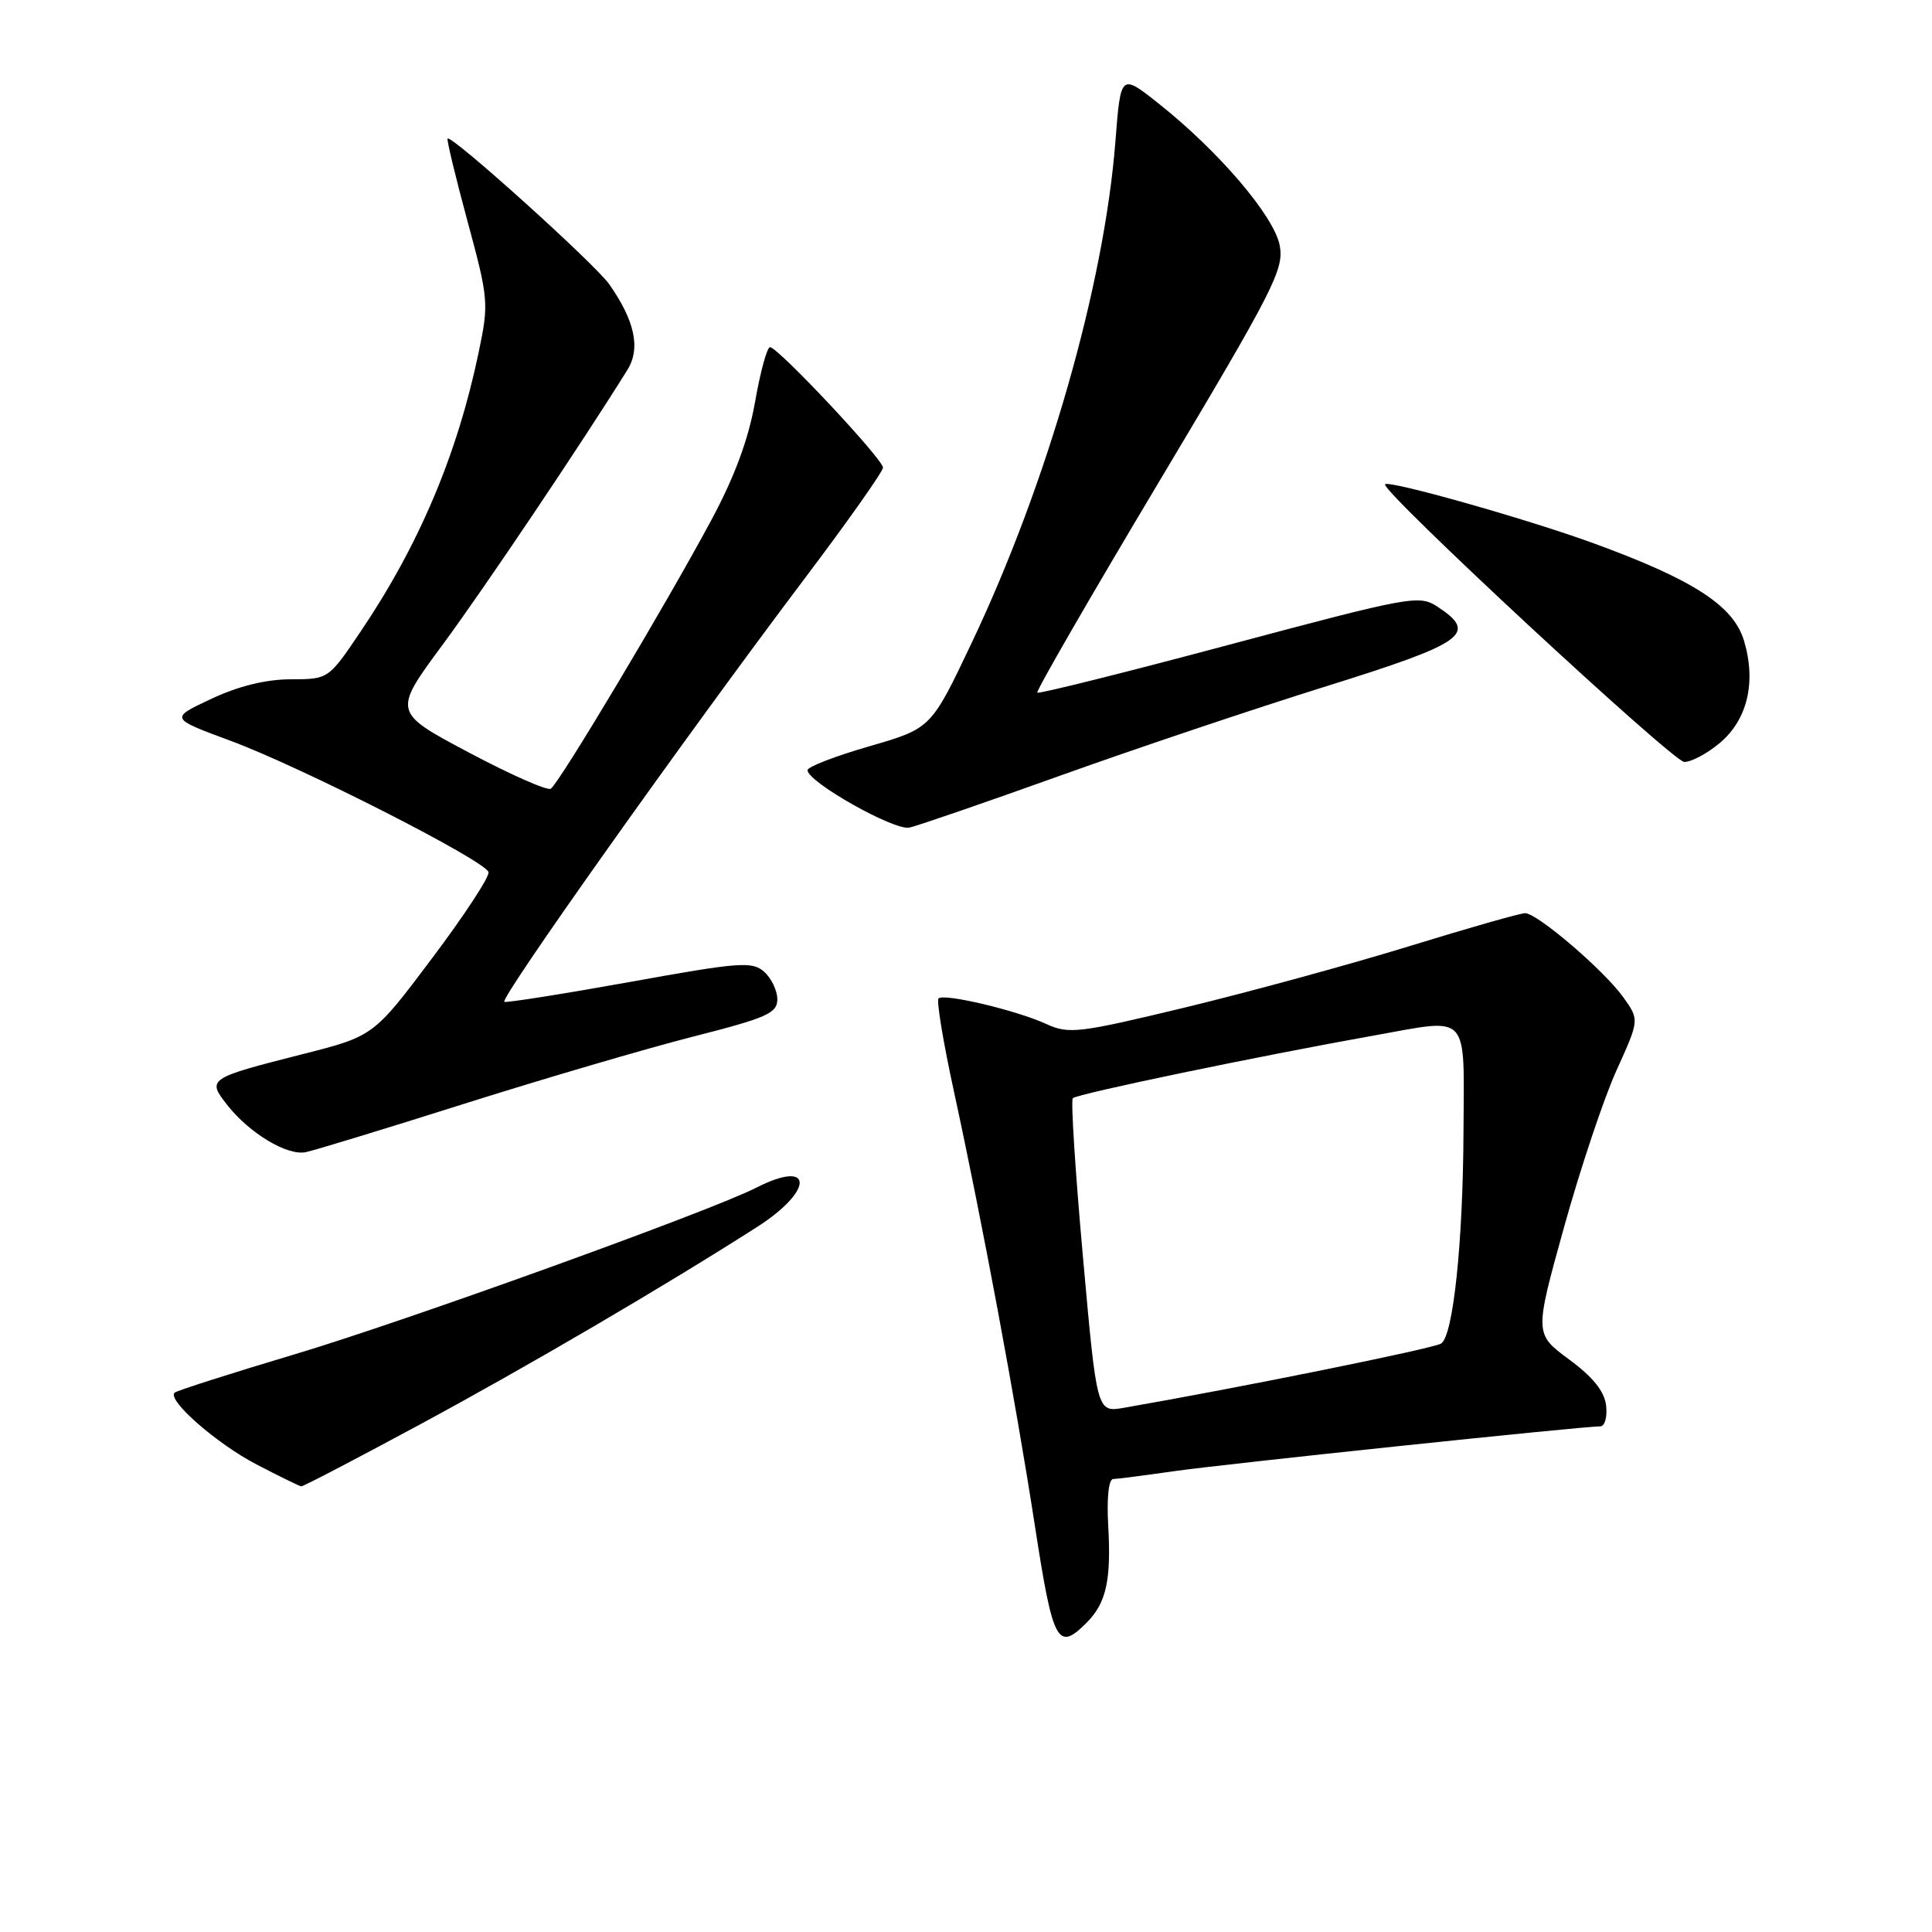 <?xml version="1.0" encoding="UTF-8" standalone="no"?>
<!DOCTYPE svg PUBLIC "-//W3C//DTD SVG 1.1//EN" "http://www.w3.org/Graphics/SVG/1.1/DTD/svg11.dtd" >
<svg xmlns="http://www.w3.org/2000/svg" xmlns:xlink="http://www.w3.org/1999/xlink" version="1.1" viewBox="0 0 256 256">
 <g >
 <path fill="currentColor"
d=" M 143.97 215.03 C 146.59 212.41 147.26 209.39 146.84 202.06 C 146.64 198.46 146.91 195.99 147.50 195.98 C 148.05 195.97 151.65 195.50 155.50 194.95 C 161.99 194.01 209.61 189.00 212.05 189.00 C 212.64 189.00 212.99 187.77 212.82 186.26 C 212.60 184.36 211.09 182.48 207.91 180.13 C 203.32 176.74 203.32 176.74 207.24 162.62 C 209.40 154.85 212.53 145.49 214.20 141.82 C 217.23 135.14 217.23 135.14 215.11 132.16 C 212.58 128.61 203.70 121.00 202.08 121.00 C 201.45 121.00 194.54 122.97 186.72 125.38 C 178.90 127.79 165.60 131.42 157.18 133.46 C 142.95 136.89 141.63 137.05 138.68 135.70 C 134.72 133.88 125.08 131.59 124.36 132.30 C 124.07 132.59 124.99 138.15 126.41 144.66 C 130.18 162.04 134.55 185.47 137.14 202.25 C 139.53 217.73 140.13 218.87 143.97 215.03 Z  M 55.42 188.87 C 69.73 181.16 87.93 170.50 100.35 162.56 C 107.91 157.71 107.80 153.50 100.20 157.38 C 94.16 160.47 53.48 175.15 39.05 179.45 C 30.56 181.99 23.39 184.28 23.13 184.54 C 22.13 185.54 28.72 191.30 34.00 194.05 C 37.02 195.62 39.69 196.93 39.92 196.95 C 40.16 196.98 47.13 193.34 55.42 188.87 Z  M 61.50 146.26 C 71.95 142.96 85.56 138.96 91.75 137.38 C 101.61 134.87 103.00 134.26 103.00 132.41 C 103.00 131.26 102.21 129.61 101.25 128.76 C 99.66 127.36 98.00 127.49 83.50 130.11 C 74.70 131.69 67.20 132.88 66.83 132.75 C 66.08 132.47 90.73 97.73 106.59 76.70 C 112.32 69.11 117.00 62.48 117.00 61.96 C 117.00 60.84 103.08 46.00 102.03 46.00 C 101.64 46.00 100.75 49.26 100.05 53.25 C 99.17 58.23 97.35 63.16 94.21 69.00 C 88.24 80.12 74.06 103.85 72.98 104.51 C 72.52 104.80 67.62 102.63 62.10 99.70 C 52.05 94.36 52.05 94.36 58.65 85.43 C 64.16 77.97 77.15 58.64 83.14 49.00 C 84.90 46.16 84.13 42.52 80.73 37.67 C 78.84 34.97 59.83 17.84 59.31 18.36 C 59.17 18.50 60.35 23.42 61.94 29.29 C 64.74 39.63 64.79 40.18 63.42 46.71 C 60.59 60.26 55.50 72.27 47.74 83.75 C 43.52 90.00 43.52 90.00 38.51 90.01 C 35.23 90.02 31.60 90.91 28.00 92.60 C 22.50 95.18 22.50 95.18 30.50 98.14 C 39.86 101.60 64.27 114.02 64.73 115.56 C 64.90 116.14 61.54 121.27 57.27 126.95 C 49.50 137.29 49.50 137.29 40.10 139.68 C 27.54 142.87 27.40 142.97 30.12 146.43 C 33.07 150.17 38.04 153.16 40.50 152.67 C 41.60 152.45 51.05 149.57 61.50 146.26 Z  M 140.50 102.77 C 150.40 99.22 166.26 93.89 175.75 90.93 C 194.16 85.18 195.89 83.94 190.47 80.39 C 188.05 78.80 186.96 79.00 162.87 85.43 C 149.08 89.12 137.64 91.97 137.45 91.78 C 137.25 91.58 144.55 78.95 153.66 63.70 C 168.82 38.32 170.16 35.69 169.57 32.53 C 168.84 28.65 161.49 20.03 153.50 13.70 C 148.50 9.74 148.50 9.74 147.80 18.71 C 146.31 37.83 138.78 64.09 128.73 85.23 C 123.37 96.52 123.37 96.52 115.18 98.89 C 110.68 100.19 107.00 101.61 107.00 102.05 C 107.00 103.61 118.50 110.10 120.50 109.66 C 121.60 109.42 130.60 106.32 140.50 102.77 Z  M 227.89 98.44 C 231.55 95.36 232.73 90.38 231.09 84.90 C 229.69 80.24 224.35 76.79 211.00 71.93 C 202.20 68.73 184.04 63.60 183.53 64.17 C 182.85 64.93 221.65 100.92 223.17 100.96 C 224.09 100.98 226.22 99.85 227.89 98.44 Z  M 143.50 166.59 C 142.48 155.27 141.88 145.79 142.15 145.52 C 142.72 144.94 166.61 139.97 182.17 137.19 C 194.87 134.92 194.00 133.97 193.92 150.00 C 193.85 164.78 192.55 177.04 190.95 178.03 C 189.87 178.70 164.20 183.89 148.92 186.54 C 145.34 187.16 145.34 187.16 143.50 166.59 Z "/>
</g>
</svg>